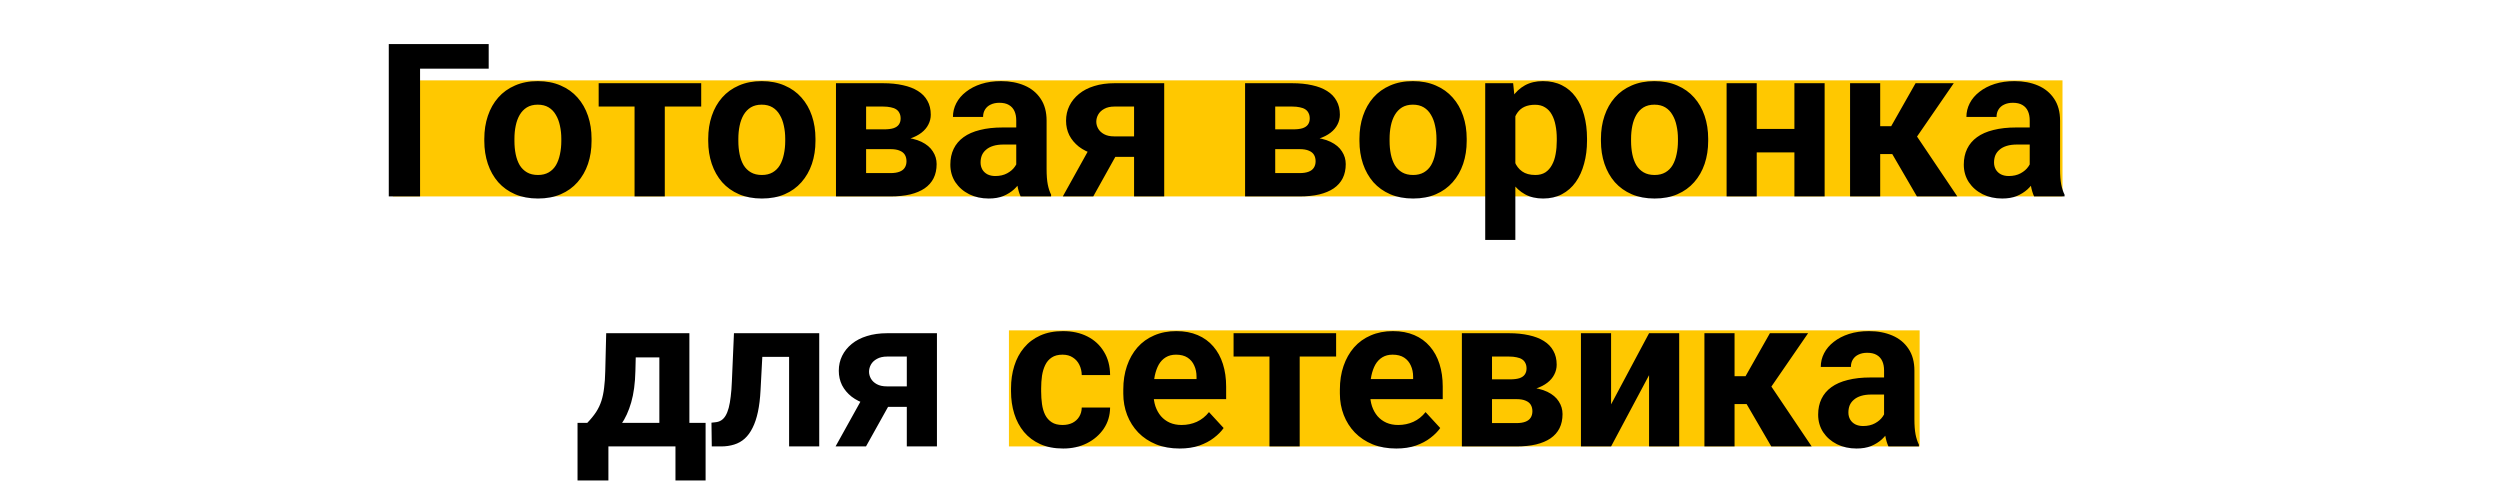<svg width="280" height="56" viewBox="0 0 280 56" fill="none" xmlns="http://www.w3.org/2000/svg">
<rect x="44" y="9" width="187" height="13" fill="#FFC800"/>
<rect x="113" y="37" width="102" height="13" fill="#FFC800"/>
<path d="M54.734 4.938V7.691H47.047V22H43.543V4.938H54.734ZM54.242 15.789V15.543C54.242 14.613 54.375 13.758 54.641 12.977C54.906 12.188 55.293 11.504 55.801 10.926C56.309 10.348 56.934 9.898 57.676 9.578C58.418 9.25 59.27 9.086 60.23 9.086C61.191 9.086 62.047 9.25 62.797 9.578C63.547 9.898 64.176 10.348 64.684 10.926C65.199 11.504 65.59 12.188 65.856 12.977C66.121 13.758 66.254 14.613 66.254 15.543V15.789C66.254 16.711 66.121 17.566 65.856 18.355C65.59 19.137 65.199 19.82 64.684 20.406C64.176 20.984 63.551 21.434 62.809 21.754C62.066 22.074 61.215 22.234 60.254 22.234C59.293 22.234 58.438 22.074 57.688 21.754C56.945 21.434 56.316 20.984 55.801 20.406C55.293 19.82 54.906 19.137 54.641 18.355C54.375 17.566 54.242 16.711 54.242 15.789ZM57.617 15.543V15.789C57.617 16.32 57.664 16.816 57.758 17.277C57.852 17.738 58 18.145 58.203 18.496C58.414 18.84 58.688 19.109 59.023 19.305C59.359 19.5 59.77 19.598 60.254 19.598C60.723 19.598 61.125 19.5 61.461 19.305C61.797 19.109 62.066 18.84 62.27 18.496C62.473 18.145 62.621 17.738 62.715 17.277C62.816 16.816 62.867 16.32 62.867 15.789V15.543C62.867 15.027 62.816 14.543 62.715 14.09C62.621 13.629 62.469 13.223 62.258 12.871C62.055 12.512 61.785 12.23 61.449 12.027C61.113 11.824 60.707 11.723 60.23 11.723C59.754 11.723 59.348 11.824 59.012 12.027C58.684 12.23 58.414 12.512 58.203 12.871C58 13.223 57.852 13.629 57.758 14.09C57.664 14.543 57.617 15.027 57.617 15.543ZM74.457 9.32V22H71.07V9.32H74.457ZM78.535 9.32V11.934H67.051V9.32H78.535ZM79.32 15.789V15.543C79.32 14.613 79.453 13.758 79.719 12.977C79.984 12.188 80.371 11.504 80.879 10.926C81.387 10.348 82.012 9.898 82.754 9.578C83.496 9.25 84.348 9.086 85.309 9.086C86.269 9.086 87.125 9.25 87.875 9.578C88.625 9.898 89.254 10.348 89.762 10.926C90.277 11.504 90.668 12.188 90.934 12.977C91.199 13.758 91.332 14.613 91.332 15.543V15.789C91.332 16.711 91.199 17.566 90.934 18.355C90.668 19.137 90.277 19.82 89.762 20.406C89.254 20.984 88.629 21.434 87.887 21.754C87.144 22.074 86.293 22.234 85.332 22.234C84.371 22.234 83.516 22.074 82.766 21.754C82.023 21.434 81.394 20.984 80.879 20.406C80.371 19.82 79.984 19.137 79.719 18.355C79.453 17.566 79.32 16.711 79.32 15.789ZM82.695 15.543V15.789C82.695 16.32 82.742 16.816 82.836 17.277C82.93 17.738 83.078 18.145 83.281 18.496C83.492 18.84 83.766 19.109 84.102 19.305C84.438 19.5 84.848 19.598 85.332 19.598C85.801 19.598 86.203 19.5 86.539 19.305C86.875 19.109 87.144 18.84 87.348 18.496C87.551 18.145 87.699 17.738 87.793 17.277C87.894 16.816 87.945 16.32 87.945 15.789V15.543C87.945 15.027 87.894 14.543 87.793 14.09C87.699 13.629 87.547 13.223 87.336 12.871C87.133 12.512 86.863 12.23 86.527 12.027C86.191 11.824 85.785 11.723 85.309 11.723C84.832 11.723 84.426 11.824 84.09 12.027C83.762 12.23 83.492 12.512 83.281 12.871C83.078 13.223 82.93 13.629 82.836 14.09C82.742 14.543 82.695 15.027 82.695 15.543ZM99.723 16.703H95.75L95.727 14.488H99.008C99.445 14.488 99.801 14.445 100.074 14.359C100.348 14.266 100.547 14.129 100.672 13.949C100.805 13.762 100.871 13.535 100.871 13.27C100.871 13.035 100.828 12.836 100.742 12.672C100.664 12.5 100.543 12.359 100.379 12.25C100.215 12.141 100.008 12.062 99.758 12.016C99.516 11.961 99.231 11.934 98.902 11.934H97.004V22H93.629V9.32H98.902C99.731 9.32 100.473 9.395 101.129 9.543C101.785 9.684 102.344 9.898 102.805 10.188C103.273 10.477 103.629 10.844 103.871 11.289C104.121 11.727 104.246 12.246 104.246 12.848C104.246 13.238 104.156 13.605 103.977 13.949C103.805 14.293 103.547 14.598 103.203 14.863C102.859 15.129 102.434 15.348 101.926 15.52C101.426 15.684 100.848 15.785 100.191 15.824L99.723 16.703ZM99.723 22H94.918L96.078 19.387H99.723C100.137 19.387 100.477 19.336 100.742 19.234C101.008 19.133 101.203 18.984 101.328 18.789C101.461 18.586 101.527 18.344 101.527 18.062C101.527 17.789 101.469 17.551 101.352 17.348C101.234 17.145 101.043 16.988 100.777 16.879C100.52 16.762 100.168 16.703 99.723 16.703H96.57L96.594 14.488H100.18L101 15.379C101.891 15.434 102.625 15.602 103.203 15.883C103.781 16.164 104.207 16.523 104.48 16.961C104.762 17.391 104.902 17.863 104.902 18.379C104.902 18.98 104.789 19.508 104.562 19.961C104.336 20.414 104 20.793 103.555 21.098C103.117 21.395 102.578 21.621 101.938 21.777C101.297 21.926 100.559 22 99.723 22ZM113.82 19.141V13.492C113.82 13.086 113.754 12.738 113.621 12.449C113.488 12.152 113.281 11.922 113 11.758C112.727 11.594 112.371 11.512 111.934 11.512C111.559 11.512 111.234 11.578 110.961 11.711C110.688 11.836 110.477 12.02 110.328 12.262C110.18 12.496 110.105 12.773 110.105 13.094H106.73C106.73 12.555 106.855 12.043 107.105 11.559C107.355 11.074 107.719 10.648 108.195 10.281C108.672 9.906 109.238 9.613 109.895 9.402C110.559 9.191 111.301 9.086 112.121 9.086C113.105 9.086 113.98 9.25 114.746 9.578C115.512 9.906 116.113 10.398 116.551 11.055C116.996 11.711 117.219 12.531 117.219 13.516V18.941C117.219 19.637 117.262 20.207 117.348 20.652C117.434 21.09 117.559 21.473 117.723 21.801V22H114.312C114.148 21.656 114.023 21.227 113.938 20.711C113.859 20.188 113.82 19.664 113.82 19.141ZM114.266 14.277L114.289 16.188H112.402C111.957 16.188 111.57 16.238 111.242 16.34C110.914 16.441 110.645 16.586 110.434 16.773C110.223 16.953 110.066 17.164 109.965 17.406C109.871 17.648 109.824 17.914 109.824 18.203C109.824 18.492 109.891 18.754 110.023 18.988C110.156 19.215 110.348 19.395 110.598 19.527C110.848 19.652 111.141 19.715 111.477 19.715C111.984 19.715 112.426 19.613 112.801 19.41C113.176 19.207 113.465 18.957 113.668 18.66C113.879 18.363 113.988 18.082 113.996 17.816L114.887 19.246C114.762 19.566 114.59 19.898 114.371 20.242C114.16 20.586 113.891 20.91 113.562 21.215C113.234 21.512 112.84 21.758 112.379 21.953C111.918 22.141 111.371 22.234 110.738 22.234C109.934 22.234 109.203 22.074 108.547 21.754C107.898 21.426 107.383 20.977 107 20.406C106.625 19.828 106.438 19.172 106.438 18.438C106.438 17.773 106.562 17.184 106.812 16.668C107.062 16.152 107.43 15.719 107.914 15.367C108.406 15.008 109.02 14.738 109.754 14.559C110.488 14.371 111.34 14.277 112.309 14.277H114.266ZM122.551 15.672H125.973L122.445 22H119.035L122.551 15.672ZM124.824 9.32H130.391V22H127.016V11.934H124.824C124.363 11.934 123.98 12.02 123.676 12.191C123.371 12.355 123.145 12.57 122.996 12.836C122.855 13.094 122.785 13.359 122.785 13.633C122.785 13.898 122.855 14.156 122.996 14.406C123.137 14.656 123.355 14.863 123.652 15.027C123.949 15.191 124.32 15.273 124.766 15.273H128.27V17.57H124.766C123.93 17.57 123.18 17.469 122.516 17.266C121.859 17.062 121.297 16.781 120.828 16.422C120.367 16.055 120.012 15.629 119.762 15.145C119.52 14.652 119.398 14.113 119.398 13.527C119.398 12.918 119.523 12.359 119.773 11.852C120.023 11.344 120.383 10.898 120.852 10.516C121.32 10.133 121.887 9.84 122.551 9.637C123.223 9.426 123.98 9.32 124.824 9.32ZM145.543 16.703H141.57L141.547 14.488H144.828C145.266 14.488 145.621 14.445 145.895 14.359C146.168 14.266 146.367 14.129 146.492 13.949C146.625 13.762 146.691 13.535 146.691 13.27C146.691 13.035 146.648 12.836 146.562 12.672C146.484 12.5 146.363 12.359 146.199 12.25C146.035 12.141 145.828 12.062 145.578 12.016C145.336 11.961 145.051 11.934 144.723 11.934H142.824V22H139.449V9.32H144.723C145.551 9.32 146.293 9.395 146.949 9.543C147.605 9.684 148.164 9.898 148.625 10.188C149.094 10.477 149.449 10.844 149.691 11.289C149.941 11.727 150.066 12.246 150.066 12.848C150.066 13.238 149.977 13.605 149.797 13.949C149.625 14.293 149.367 14.598 149.023 14.863C148.68 15.129 148.254 15.348 147.746 15.52C147.246 15.684 146.668 15.785 146.012 15.824L145.543 16.703ZM145.543 22H140.738L141.898 19.387H145.543C145.957 19.387 146.297 19.336 146.562 19.234C146.828 19.133 147.023 18.984 147.148 18.789C147.281 18.586 147.348 18.344 147.348 18.062C147.348 17.789 147.289 17.551 147.172 17.348C147.055 17.145 146.863 16.988 146.598 16.879C146.34 16.762 145.988 16.703 145.543 16.703H142.391L142.414 14.488H146L146.82 15.379C147.711 15.434 148.445 15.602 149.023 15.883C149.602 16.164 150.027 16.523 150.301 16.961C150.582 17.391 150.723 17.863 150.723 18.379C150.723 18.98 150.609 19.508 150.383 19.961C150.156 20.414 149.82 20.793 149.375 21.098C148.938 21.395 148.398 21.621 147.758 21.777C147.117 21.926 146.379 22 145.543 22ZM152.258 15.789V15.543C152.258 14.613 152.391 13.758 152.656 12.977C152.922 12.188 153.309 11.504 153.816 10.926C154.324 10.348 154.949 9.898 155.691 9.578C156.434 9.25 157.285 9.086 158.246 9.086C159.207 9.086 160.062 9.25 160.812 9.578C161.562 9.898 162.191 10.348 162.699 10.926C163.215 11.504 163.605 12.188 163.871 12.977C164.137 13.758 164.27 14.613 164.27 15.543V15.789C164.27 16.711 164.137 17.566 163.871 18.355C163.605 19.137 163.215 19.82 162.699 20.406C162.191 20.984 161.566 21.434 160.824 21.754C160.082 22.074 159.23 22.234 158.27 22.234C157.309 22.234 156.453 22.074 155.703 21.754C154.961 21.434 154.332 20.984 153.816 20.406C153.309 19.82 152.922 19.137 152.656 18.355C152.391 17.566 152.258 16.711 152.258 15.789ZM155.633 15.543V15.789C155.633 16.32 155.68 16.816 155.773 17.277C155.867 17.738 156.016 18.145 156.219 18.496C156.43 18.84 156.703 19.109 157.039 19.305C157.375 19.5 157.785 19.598 158.27 19.598C158.738 19.598 159.141 19.5 159.477 19.305C159.812 19.109 160.082 18.84 160.285 18.496C160.488 18.145 160.637 17.738 160.73 17.277C160.832 16.816 160.883 16.32 160.883 15.789V15.543C160.883 15.027 160.832 14.543 160.73 14.09C160.637 13.629 160.484 13.223 160.273 12.871C160.07 12.512 159.801 12.23 159.465 12.027C159.129 11.824 158.723 11.723 158.246 11.723C157.77 11.723 157.363 11.824 157.027 12.027C156.699 12.23 156.43 12.512 156.219 12.871C156.016 13.223 155.867 13.629 155.773 14.09C155.68 14.543 155.633 15.027 155.633 15.543ZM169.719 11.758V26.875H166.344V9.32H169.473L169.719 11.758ZM177.746 15.52V15.766C177.746 16.688 177.637 17.543 177.418 18.332C177.207 19.121 176.895 19.809 176.48 20.395C176.066 20.973 175.551 21.426 174.934 21.754C174.324 22.074 173.621 22.234 172.824 22.234C172.051 22.234 171.379 22.078 170.809 21.766C170.238 21.453 169.758 21.016 169.367 20.453C168.984 19.883 168.676 19.223 168.441 18.473C168.207 17.723 168.027 16.918 167.902 16.059V15.414C168.027 14.492 168.207 13.648 168.441 12.883C168.676 12.109 168.984 11.441 169.367 10.879C169.758 10.309 170.234 9.867 170.797 9.555C171.367 9.242 172.035 9.086 172.801 9.086C173.605 9.086 174.312 9.238 174.922 9.543C175.539 9.848 176.055 10.285 176.469 10.855C176.891 11.426 177.207 12.105 177.418 12.895C177.637 13.684 177.746 14.559 177.746 15.52ZM174.359 15.766V15.52C174.359 14.98 174.312 14.484 174.219 14.031C174.133 13.57 173.992 13.168 173.797 12.824C173.609 12.48 173.359 12.215 173.047 12.027C172.742 11.832 172.371 11.734 171.934 11.734C171.473 11.734 171.078 11.809 170.75 11.957C170.43 12.105 170.168 12.32 169.965 12.602C169.762 12.883 169.609 13.219 169.508 13.609C169.406 14 169.344 14.441 169.32 14.934V16.562C169.359 17.141 169.469 17.66 169.648 18.121C169.828 18.574 170.105 18.934 170.48 19.199C170.855 19.465 171.348 19.598 171.957 19.598C172.402 19.598 172.777 19.5 173.082 19.305C173.387 19.102 173.633 18.824 173.82 18.473C174.016 18.121 174.152 17.715 174.23 17.254C174.316 16.793 174.359 16.297 174.359 15.766ZM179.305 15.789V15.543C179.305 14.613 179.438 13.758 179.703 12.977C179.969 12.188 180.355 11.504 180.863 10.926C181.371 10.348 181.996 9.898 182.738 9.578C183.48 9.25 184.332 9.086 185.293 9.086C186.254 9.086 187.109 9.25 187.859 9.578C188.609 9.898 189.238 10.348 189.746 10.926C190.262 11.504 190.652 12.188 190.918 12.977C191.184 13.758 191.316 14.613 191.316 15.543V15.789C191.316 16.711 191.184 17.566 190.918 18.355C190.652 19.137 190.262 19.82 189.746 20.406C189.238 20.984 188.613 21.434 187.871 21.754C187.129 22.074 186.277 22.234 185.316 22.234C184.355 22.234 183.5 22.074 182.75 21.754C182.008 21.434 181.379 20.984 180.863 20.406C180.355 19.82 179.969 19.137 179.703 18.355C179.438 17.566 179.305 16.711 179.305 15.789ZM182.68 15.543V15.789C182.68 16.32 182.727 16.816 182.82 17.277C182.914 17.738 183.062 18.145 183.266 18.496C183.477 18.84 183.75 19.109 184.086 19.305C184.422 19.5 184.832 19.598 185.316 19.598C185.785 19.598 186.188 19.5 186.523 19.305C186.859 19.109 187.129 18.84 187.332 18.496C187.535 18.145 187.684 17.738 187.777 17.277C187.879 16.816 187.93 16.32 187.93 15.789V15.543C187.93 15.027 187.879 14.543 187.777 14.09C187.684 13.629 187.531 13.223 187.32 12.871C187.117 12.512 186.848 12.23 186.512 12.027C186.176 11.824 185.77 11.723 185.293 11.723C184.816 11.723 184.41 11.824 184.074 12.027C183.746 12.23 183.477 12.512 183.266 12.871C183.062 13.223 182.914 13.629 182.82 14.09C182.727 14.543 182.68 15.027 182.68 15.543ZM202.074 14.441V17.066H195.629V14.441H202.074ZM196.754 9.32V22H193.379V9.32H196.754ZM204.359 9.32V22H200.973V9.32H204.359ZM210.582 9.32V22H207.207V9.32H210.582ZM218.82 9.32L213.359 17.254H209.984L209.574 14.137H211.812L214.543 9.32H218.82ZM214.695 22L211.578 16.645L214.52 15.016L219.219 22H214.695ZM227.328 19.141V13.492C227.328 13.086 227.262 12.738 227.129 12.449C226.996 12.152 226.789 11.922 226.508 11.758C226.234 11.594 225.879 11.512 225.441 11.512C225.066 11.512 224.742 11.578 224.469 11.711C224.195 11.836 223.984 12.02 223.836 12.262C223.688 12.496 223.613 12.773 223.613 13.094H220.238C220.238 12.555 220.363 12.043 220.613 11.559C220.863 11.074 221.227 10.648 221.703 10.281C222.18 9.906 222.746 9.613 223.402 9.402C224.066 9.191 224.809 9.086 225.629 9.086C226.613 9.086 227.488 9.25 228.254 9.578C229.02 9.906 229.621 10.398 230.059 11.055C230.504 11.711 230.727 12.531 230.727 13.516V18.941C230.727 19.637 230.77 20.207 230.855 20.652C230.941 21.09 231.066 21.473 231.23 21.801V22H227.82C227.656 21.656 227.531 21.227 227.445 20.711C227.367 20.188 227.328 19.664 227.328 19.141ZM227.773 14.277L227.797 16.188H225.91C225.465 16.188 225.078 16.238 224.75 16.34C224.422 16.441 224.152 16.586 223.941 16.773C223.73 16.953 223.574 17.164 223.473 17.406C223.379 17.648 223.332 17.914 223.332 18.203C223.332 18.492 223.398 18.754 223.531 18.988C223.664 19.215 223.855 19.395 224.105 19.527C224.355 19.652 224.648 19.715 224.984 19.715C225.492 19.715 225.934 19.613 226.309 19.41C226.684 19.207 226.973 18.957 227.176 18.66C227.387 18.363 227.496 18.082 227.504 17.816L228.395 19.246C228.27 19.566 228.098 19.898 227.879 20.242C227.668 20.586 227.398 20.91 227.07 21.215C226.742 21.512 226.348 21.758 225.887 21.953C225.426 22.141 224.879 22.234 224.246 22.234C223.441 22.234 222.711 22.074 222.055 21.754C221.406 21.426 220.891 20.977 220.508 20.406C220.133 19.828 219.945 19.172 219.945 18.438C219.945 17.773 220.07 17.184 220.32 16.668C220.57 16.152 220.938 15.719 221.422 15.367C221.914 15.008 222.527 14.738 223.262 14.559C223.996 14.371 224.848 14.277 225.816 14.277H227.773ZM67.894 37.32H71.269L71.164 41.562C71.133 42.922 70.977 44.09 70.695 45.066C70.414 46.043 70.039 46.863 69.57 47.527C69.102 48.191 68.566 48.723 67.965 49.121C67.371 49.512 66.746 49.805 66.09 50H65.457L65.422 47.398L65.773 47.363C66.172 46.949 66.5 46.547 66.758 46.156C67.016 45.758 67.215 45.34 67.356 44.902C67.496 44.465 67.598 43.977 67.66 43.438C67.731 42.898 67.773 42.273 67.789 41.562L67.894 37.32ZM68.809 37.32H77.211V50H73.848V40.027H68.809V37.32ZM64.684 47.363H79.027V53.809H75.652V50H68.141V53.809H64.684V47.363ZM89.281 37.32V39.969H83.047V37.32H89.281ZM91.754 37.32V50H88.379V37.32H91.754ZM82.203 37.32H85.519L85.18 43.719C85.133 44.633 85.035 45.438 84.887 46.133C84.738 46.828 84.539 47.422 84.289 47.914C84.047 48.406 83.754 48.809 83.41 49.121C83.074 49.426 82.68 49.648 82.227 49.789C81.781 49.93 81.289 50 80.75 50H79.719L79.684 47.34L80.117 47.293C80.367 47.27 80.586 47.199 80.773 47.082C80.969 46.957 81.133 46.781 81.266 46.555C81.406 46.32 81.523 46.027 81.617 45.676C81.711 45.316 81.785 44.895 81.84 44.41C81.902 43.926 81.945 43.367 81.969 42.734L82.203 37.32ZM97.098 43.672H100.52L96.992 50H93.582L97.098 43.672ZM99.371 37.32H104.938V50H101.562V39.934H99.371C98.91 39.934 98.527 40.02 98.223 40.191C97.918 40.355 97.691 40.57 97.543 40.836C97.402 41.094 97.332 41.359 97.332 41.633C97.332 41.898 97.402 42.156 97.543 42.406C97.684 42.656 97.902 42.863 98.199 43.027C98.496 43.191 98.867 43.273 99.312 43.273H102.816V45.57H99.312C98.477 45.57 97.727 45.469 97.062 45.266C96.406 45.062 95.844 44.781 95.375 44.422C94.914 44.055 94.559 43.629 94.309 43.145C94.066 42.652 93.945 42.113 93.945 41.527C93.945 40.918 94.07 40.359 94.32 39.852C94.57 39.344 94.93 38.898 95.398 38.516C95.867 38.133 96.434 37.84 97.098 37.637C97.769 37.426 98.527 37.32 99.371 37.32ZM119.012 47.598C119.426 47.598 119.793 47.52 120.113 47.363C120.434 47.199 120.684 46.973 120.863 46.684C121.051 46.387 121.148 46.039 121.156 45.641H124.332C124.324 46.531 124.086 47.324 123.617 48.02C123.148 48.707 122.52 49.25 121.73 49.648C120.941 50.039 120.059 50.234 119.082 50.234C118.098 50.234 117.238 50.07 116.504 49.742C115.777 49.414 115.172 48.961 114.688 48.383C114.203 47.797 113.84 47.117 113.598 46.344C113.355 45.562 113.234 44.727 113.234 43.836V43.496C113.234 42.598 113.355 41.762 113.598 40.988C113.84 40.207 114.203 39.527 114.688 38.949C115.172 38.363 115.777 37.906 116.504 37.578C117.23 37.25 118.082 37.086 119.059 37.086C120.098 37.086 121.008 37.285 121.789 37.684C122.578 38.082 123.195 38.652 123.641 39.395C124.094 40.129 124.324 41 124.332 42.008H121.156C121.148 41.586 121.059 41.203 120.887 40.859C120.723 40.516 120.48 40.242 120.16 40.039C119.848 39.828 119.461 39.723 119 39.723C118.508 39.723 118.105 39.828 117.793 40.039C117.48 40.242 117.238 40.523 117.066 40.883C116.895 41.234 116.773 41.637 116.703 42.09C116.641 42.535 116.609 43.004 116.609 43.496V43.836C116.609 44.328 116.641 44.801 116.703 45.254C116.766 45.707 116.883 46.109 117.055 46.461C117.234 46.812 117.48 47.09 117.793 47.293C118.105 47.496 118.512 47.598 119.012 47.598ZM132.125 50.234C131.141 50.234 130.258 50.078 129.477 49.766C128.695 49.445 128.031 49.004 127.484 48.441C126.945 47.879 126.531 47.227 126.242 46.484C125.953 45.734 125.809 44.938 125.809 44.094V43.625C125.809 42.664 125.945 41.785 126.219 40.988C126.492 40.191 126.883 39.5 127.391 38.914C127.906 38.328 128.531 37.879 129.266 37.566C130 37.246 130.828 37.086 131.75 37.086C132.648 37.086 133.445 37.234 134.141 37.531C134.836 37.828 135.418 38.25 135.887 38.797C136.363 39.344 136.723 40 136.965 40.766C137.207 41.523 137.328 42.367 137.328 43.297V44.703H127.25V42.453H134.012V42.195C134.012 41.727 133.926 41.309 133.754 40.941C133.59 40.566 133.34 40.27 133.004 40.051C132.668 39.832 132.238 39.723 131.715 39.723C131.27 39.723 130.887 39.82 130.566 40.016C130.246 40.211 129.984 40.484 129.781 40.836C129.586 41.188 129.438 41.602 129.336 42.078C129.242 42.547 129.195 43.062 129.195 43.625V44.094C129.195 44.602 129.266 45.07 129.406 45.5C129.555 45.93 129.762 46.301 130.027 46.613C130.301 46.926 130.629 47.168 131.012 47.34C131.402 47.512 131.844 47.598 132.336 47.598C132.945 47.598 133.512 47.48 134.035 47.246C134.566 47.004 135.023 46.641 135.406 46.156L137.047 47.938C136.781 48.32 136.418 48.688 135.957 49.039C135.504 49.391 134.957 49.68 134.316 49.906C133.676 50.125 132.945 50.234 132.125 50.234ZM145.566 37.32V50H142.18V37.32H145.566ZM149.645 37.32V39.934H138.16V37.32H149.645ZM156.383 50.234C155.398 50.234 154.516 50.078 153.734 49.766C152.953 49.445 152.289 49.004 151.742 48.441C151.203 47.879 150.789 47.227 150.5 46.484C150.211 45.734 150.066 44.938 150.066 44.094V43.625C150.066 42.664 150.203 41.785 150.477 40.988C150.75 40.191 151.141 39.5 151.648 38.914C152.164 38.328 152.789 37.879 153.523 37.566C154.258 37.246 155.086 37.086 156.008 37.086C156.906 37.086 157.703 37.234 158.398 37.531C159.094 37.828 159.676 38.25 160.145 38.797C160.621 39.344 160.98 40 161.223 40.766C161.465 41.523 161.586 42.367 161.586 43.297V44.703H151.508V42.453H158.27V42.195C158.27 41.727 158.184 41.309 158.012 40.941C157.848 40.566 157.598 40.27 157.262 40.051C156.926 39.832 156.496 39.723 155.973 39.723C155.527 39.723 155.145 39.82 154.824 40.016C154.504 40.211 154.242 40.484 154.039 40.836C153.844 41.188 153.695 41.602 153.594 42.078C153.5 42.547 153.453 43.062 153.453 43.625V44.094C153.453 44.602 153.523 45.07 153.664 45.5C153.812 45.93 154.02 46.301 154.285 46.613C154.559 46.926 154.887 47.168 155.27 47.34C155.66 47.512 156.102 47.598 156.594 47.598C157.203 47.598 157.77 47.48 158.293 47.246C158.824 47.004 159.281 46.641 159.664 46.156L161.305 47.938C161.039 48.32 160.676 48.688 160.215 49.039C159.762 49.391 159.215 49.68 158.574 49.906C157.934 50.125 157.203 50.234 156.383 50.234ZM169.824 44.703H165.852L165.828 42.488H169.109C169.547 42.488 169.902 42.445 170.176 42.359C170.449 42.266 170.648 42.129 170.773 41.949C170.906 41.762 170.973 41.535 170.973 41.27C170.973 41.035 170.93 40.836 170.844 40.672C170.766 40.5 170.645 40.359 170.48 40.25C170.316 40.141 170.109 40.062 169.859 40.016C169.617 39.961 169.332 39.934 169.004 39.934H167.105V50H163.73V37.32H169.004C169.832 37.32 170.574 37.395 171.23 37.543C171.887 37.684 172.445 37.898 172.906 38.188C173.375 38.477 173.73 38.844 173.973 39.289C174.223 39.727 174.348 40.246 174.348 40.848C174.348 41.238 174.258 41.605 174.078 41.949C173.906 42.293 173.648 42.598 173.305 42.863C172.961 43.129 172.535 43.348 172.027 43.52C171.527 43.684 170.949 43.785 170.293 43.824L169.824 44.703ZM169.824 50H165.02L166.18 47.387H169.824C170.238 47.387 170.578 47.336 170.844 47.234C171.109 47.133 171.305 46.984 171.43 46.789C171.562 46.586 171.629 46.344 171.629 46.062C171.629 45.789 171.57 45.551 171.453 45.348C171.336 45.145 171.145 44.988 170.879 44.879C170.621 44.762 170.27 44.703 169.824 44.703H166.672L166.695 42.488H170.281L171.102 43.379C171.992 43.434 172.727 43.602 173.305 43.883C173.883 44.164 174.309 44.523 174.582 44.961C174.863 45.391 175.004 45.863 175.004 46.379C175.004 46.98 174.891 47.508 174.664 47.961C174.438 48.414 174.102 48.793 173.656 49.098C173.219 49.395 172.68 49.621 172.039 49.777C171.398 49.926 170.66 50 169.824 50ZM180.441 45.289L184.695 37.32H188.07V50H184.695V42.02L180.441 50H177.066V37.32H180.441V45.289ZM194.27 37.32V50H190.895V37.32H194.27ZM202.508 37.32L197.047 45.254H193.672L193.262 42.137H195.5L198.23 37.32H202.508ZM198.383 50L195.266 44.645L198.207 43.016L202.906 50H198.383ZM211.016 47.141V41.492C211.016 41.086 210.949 40.738 210.816 40.449C210.684 40.152 210.477 39.922 210.195 39.758C209.922 39.594 209.566 39.512 209.129 39.512C208.754 39.512 208.43 39.578 208.156 39.711C207.883 39.836 207.672 40.02 207.523 40.262C207.375 40.496 207.301 40.773 207.301 41.094H203.926C203.926 40.555 204.051 40.043 204.301 39.559C204.551 39.074 204.914 38.648 205.391 38.281C205.867 37.906 206.434 37.613 207.09 37.402C207.754 37.191 208.496 37.086 209.316 37.086C210.301 37.086 211.176 37.25 211.941 37.578C212.707 37.906 213.309 38.398 213.746 39.055C214.191 39.711 214.414 40.531 214.414 41.516V46.941C214.414 47.637 214.457 48.207 214.543 48.652C214.629 49.09 214.754 49.473 214.918 49.801V50H211.508C211.344 49.656 211.219 49.227 211.133 48.711C211.055 48.188 211.016 47.664 211.016 47.141ZM211.461 42.277L211.484 44.188H209.598C209.152 44.188 208.766 44.238 208.438 44.34C208.109 44.441 207.84 44.586 207.629 44.773C207.418 44.953 207.262 45.164 207.16 45.406C207.066 45.648 207.02 45.914 207.02 46.203C207.02 46.492 207.086 46.754 207.219 46.988C207.352 47.215 207.543 47.395 207.793 47.527C208.043 47.652 208.336 47.715 208.672 47.715C209.18 47.715 209.621 47.613 209.996 47.41C210.371 47.207 210.66 46.957 210.863 46.66C211.074 46.363 211.184 46.082 211.191 45.816L212.082 47.246C211.957 47.566 211.785 47.898 211.566 48.242C211.355 48.586 211.086 48.91 210.758 49.215C210.43 49.512 210.035 49.758 209.574 49.953C209.113 50.141 208.566 50.234 207.934 50.234C207.129 50.234 206.398 50.074 205.742 49.754C205.094 49.426 204.578 48.977 204.195 48.406C203.82 47.828 203.633 47.172 203.633 46.438C203.633 45.773 203.758 45.184 204.008 44.668C204.258 44.152 204.625 43.719 205.109 43.367C205.602 43.008 206.215 42.738 206.949 42.559C207.684 42.371 208.535 42.277 209.504 42.277H211.461Z" fill="black"/>
</svg>
